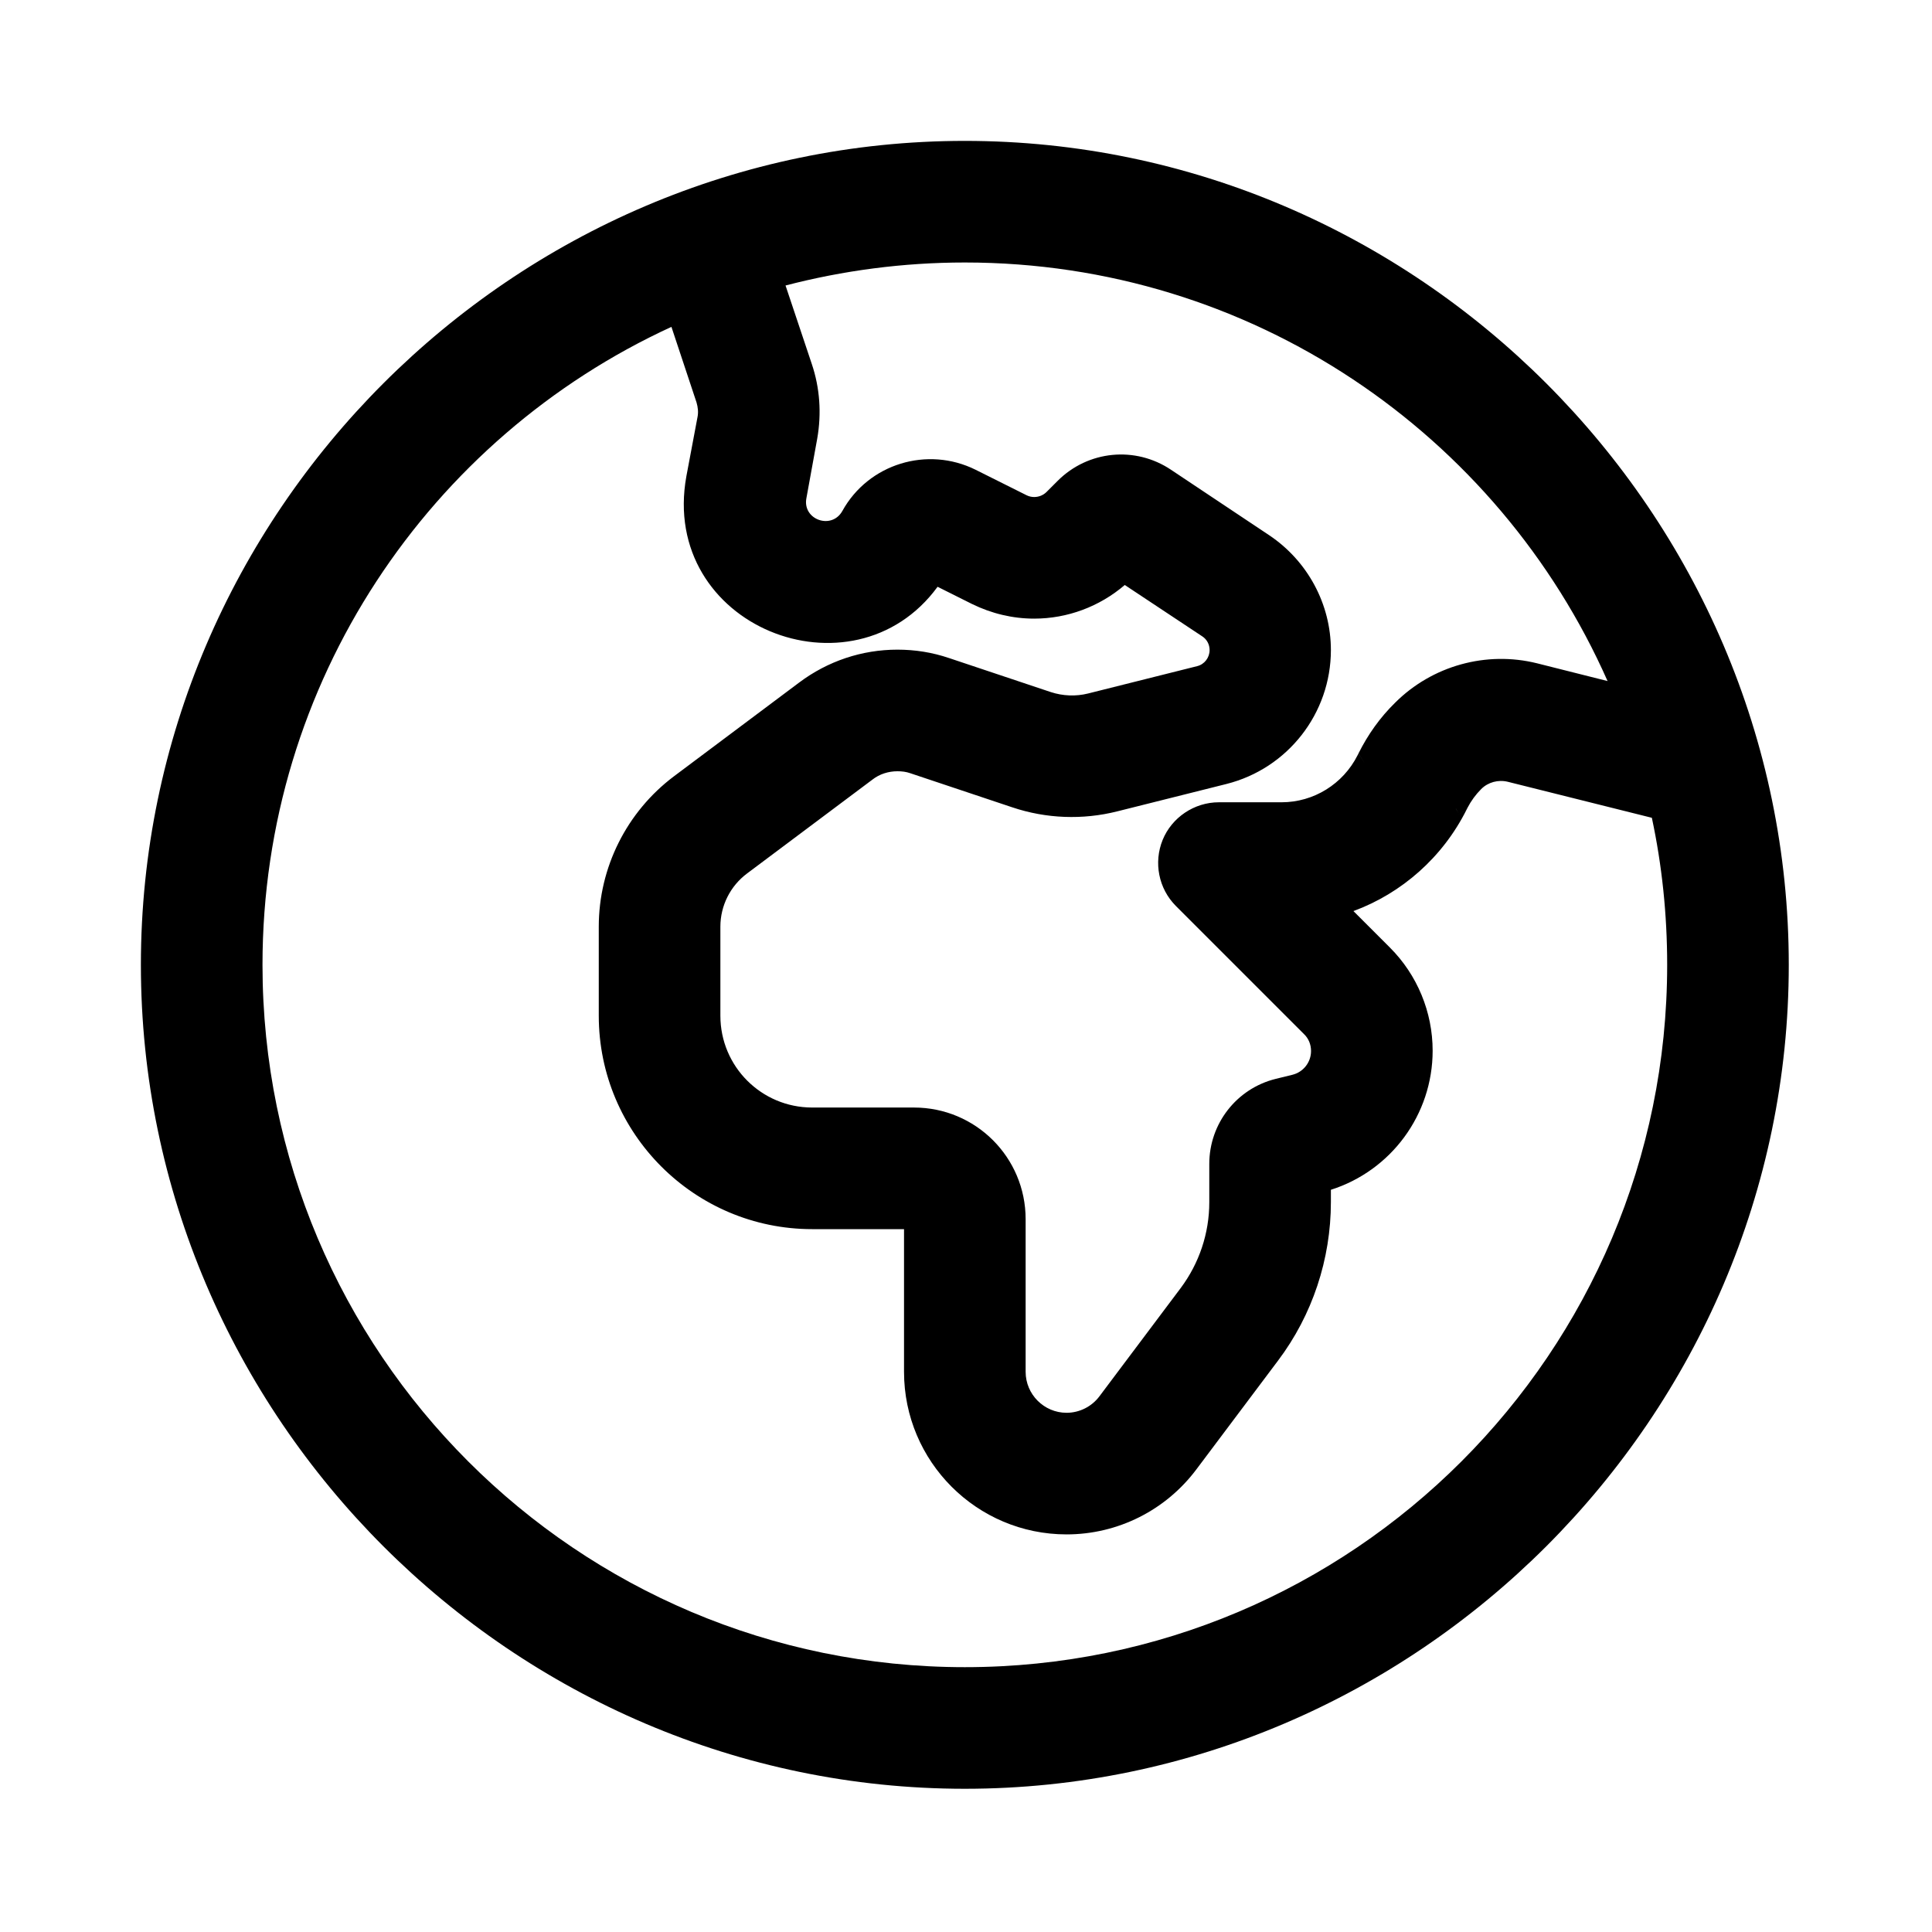<?xml version="1.0" encoding="UTF-8" standalone="no"?>
<!DOCTYPE svg PUBLIC "-//W3C//DTD SVG 1.1//EN" "http://www.w3.org/Graphics/SVG/1.1/DTD/svg11.dtd">
<svg width="100%" height="100%" viewBox="0 0 96 96" version="1.1" xmlns="http://www.w3.org/2000/svg" xmlns:xlink="http://www.w3.org/1999/xlink" xml:space="preserve" xmlns:serif="http://www.serif.com/" style="fill-rule:evenodd;clip-rule:evenodd;stroke-linejoin:round;stroke-miterlimit:2;">
    <g transform="matrix(0.158,0,0,0.158,7.494,7.494)">
        <path d="M-3.122,256C-3.122,113.85 113.85,-3.122 256,-3.122C398.15,-3.122 515.122,113.85 515.122,256C515.122,398.15 398.15,515.122 256,515.122C113.85,515.122 -3.122,398.15 -3.122,256ZM410.436,206.9C410.433,206.906 410.43,206.912 410.427,206.918L411.3,208.322L410.436,206.9ZM411,208.922L413.792,207.196C406.299,222.184 393.408,233.487 378.213,239.098L389.708,250.592C398.292,259.177 403.122,270.874 403.122,283C403.122,303.106 390.043,320.736 371.122,326.746L371.122,330.6C371.122,348.577 365.3,366.139 354.497,380.474L328.902,414.567C319.21,427.561 304.084,435.122 288,435.122C259.776,435.122 236.878,412.224 236.878,384C236.878,384 236.878,339.122 236.878,339.122L208,339.122C170.978,339.122 140.878,309.022 140.878,272L140.878,244C140.878,225.42 149.641,207.893 164.526,196.703L203.927,167.202C212.869,160.496 223.622,156.878 234.8,156.878C240.342,156.878 245.776,157.733 251.09,159.539L283.074,170.234C286.819,171.452 290.911,171.629 294.743,170.671L329.041,162.072L329.062,162.066C331.371,161.505 332.978,159.371 332.978,157C332.978,155.264 332.121,153.645 330.695,152.715L330.675,152.702C330.675,152.702 306.298,136.543 306.299,136.543C298.365,143.341 288.266,147.122 277.8,147.122C271.024,147.122 264.354,145.514 258.224,142.502L258.204,142.492C258.204,142.492 247.431,137.106 247.431,137.105C220.791,173.525 159.888,149.576 168.428,102.345L168.432,102.323L171.932,83.723C171.934,83.711 171.936,83.699 171.939,83.688C172.237,82.194 172.064,80.628 171.62,79.134C171.62,79.134 163.727,55.367 163.728,55.367C87.804,90.272 35.122,166.994 35.122,256C35.122,377.976 134.024,476.878 256,476.878C377.976,476.878 476.878,377.976 476.878,256C476.878,240.104 475.245,224.662 472.063,209.759L426.757,198.432C423.729,197.695 420.549,198.566 418.408,200.708C416.643,202.472 415.232,204.412 414.084,206.613L413.799,207.182L411,208.922ZM381.717,192.598L379.808,189.504C382.761,183.596 386.563,178.219 391.309,173.576C402.982,161.914 420.002,157.209 435.952,161.17L435.962,161.173L458.132,166.754C423.827,89.198 346.25,35.122 256,35.122C236.538,35.122 217.604,37.672 199.613,42.356L207.858,67C210.426,74.597 210.966,82.622 209.575,90.54L209.572,90.558L206.172,109.258L206.169,109.272C204.914,116.01 214.107,119.286 217.477,113.274C225.689,98.424 244.203,92.767 259.392,100.306L275.396,108.308C276.155,108.687 276.978,108.878 277.8,108.878C279.266,108.878 280.672,108.313 281.692,107.292L285.192,103.792C294.75,94.235 309.593,92.773 320.832,100.302L351.734,120.904C363.8,128.984 371.122,142.564 371.122,157C371.122,176.932 357.546,194.28 338.26,199.128L303.964,207.727C293.085,210.473 281.572,210.05 270.91,206.461L238.91,195.761C238.894,195.755 238.877,195.75 238.861,195.744C237.508,195.266 236.153,195.122 234.8,195.122C231.991,195.122 229.176,195.989 226.929,197.755C226.91,197.77 226.891,197.785 226.871,197.799L187.473,227.298C182.254,231.212 179.122,237.389 179.122,244L179.122,272C179.122,287.973 192.027,300.878 208,300.878L240,300.878C259.427,300.878 275.122,316.573 275.122,336L275.122,384C275.122,391.083 280.917,396.878 288,396.878C292.024,396.878 295.888,394.946 298.303,391.726L323.9,357.63C329.697,349.869 332.878,340.425 332.878,330.7L332.878,318.6C332.878,305.967 341.458,294.914 353.753,291.869L359.045,290.571C362.459,289.716 364.878,286.657 364.878,283.1C364.878,281.065 364.121,279.164 362.647,277.761C362.629,277.743 362.61,277.726 362.592,277.708L322.392,237.508C316.898,232.013 315.341,223.771 318.208,216.724C321.078,209.669 328.128,204.878 335.9,204.878L355.6,204.878C365.722,204.878 374.946,199.139 379.514,190.091L379.799,189.521L381.717,192.598Z"/>
    </g>
</svg>
